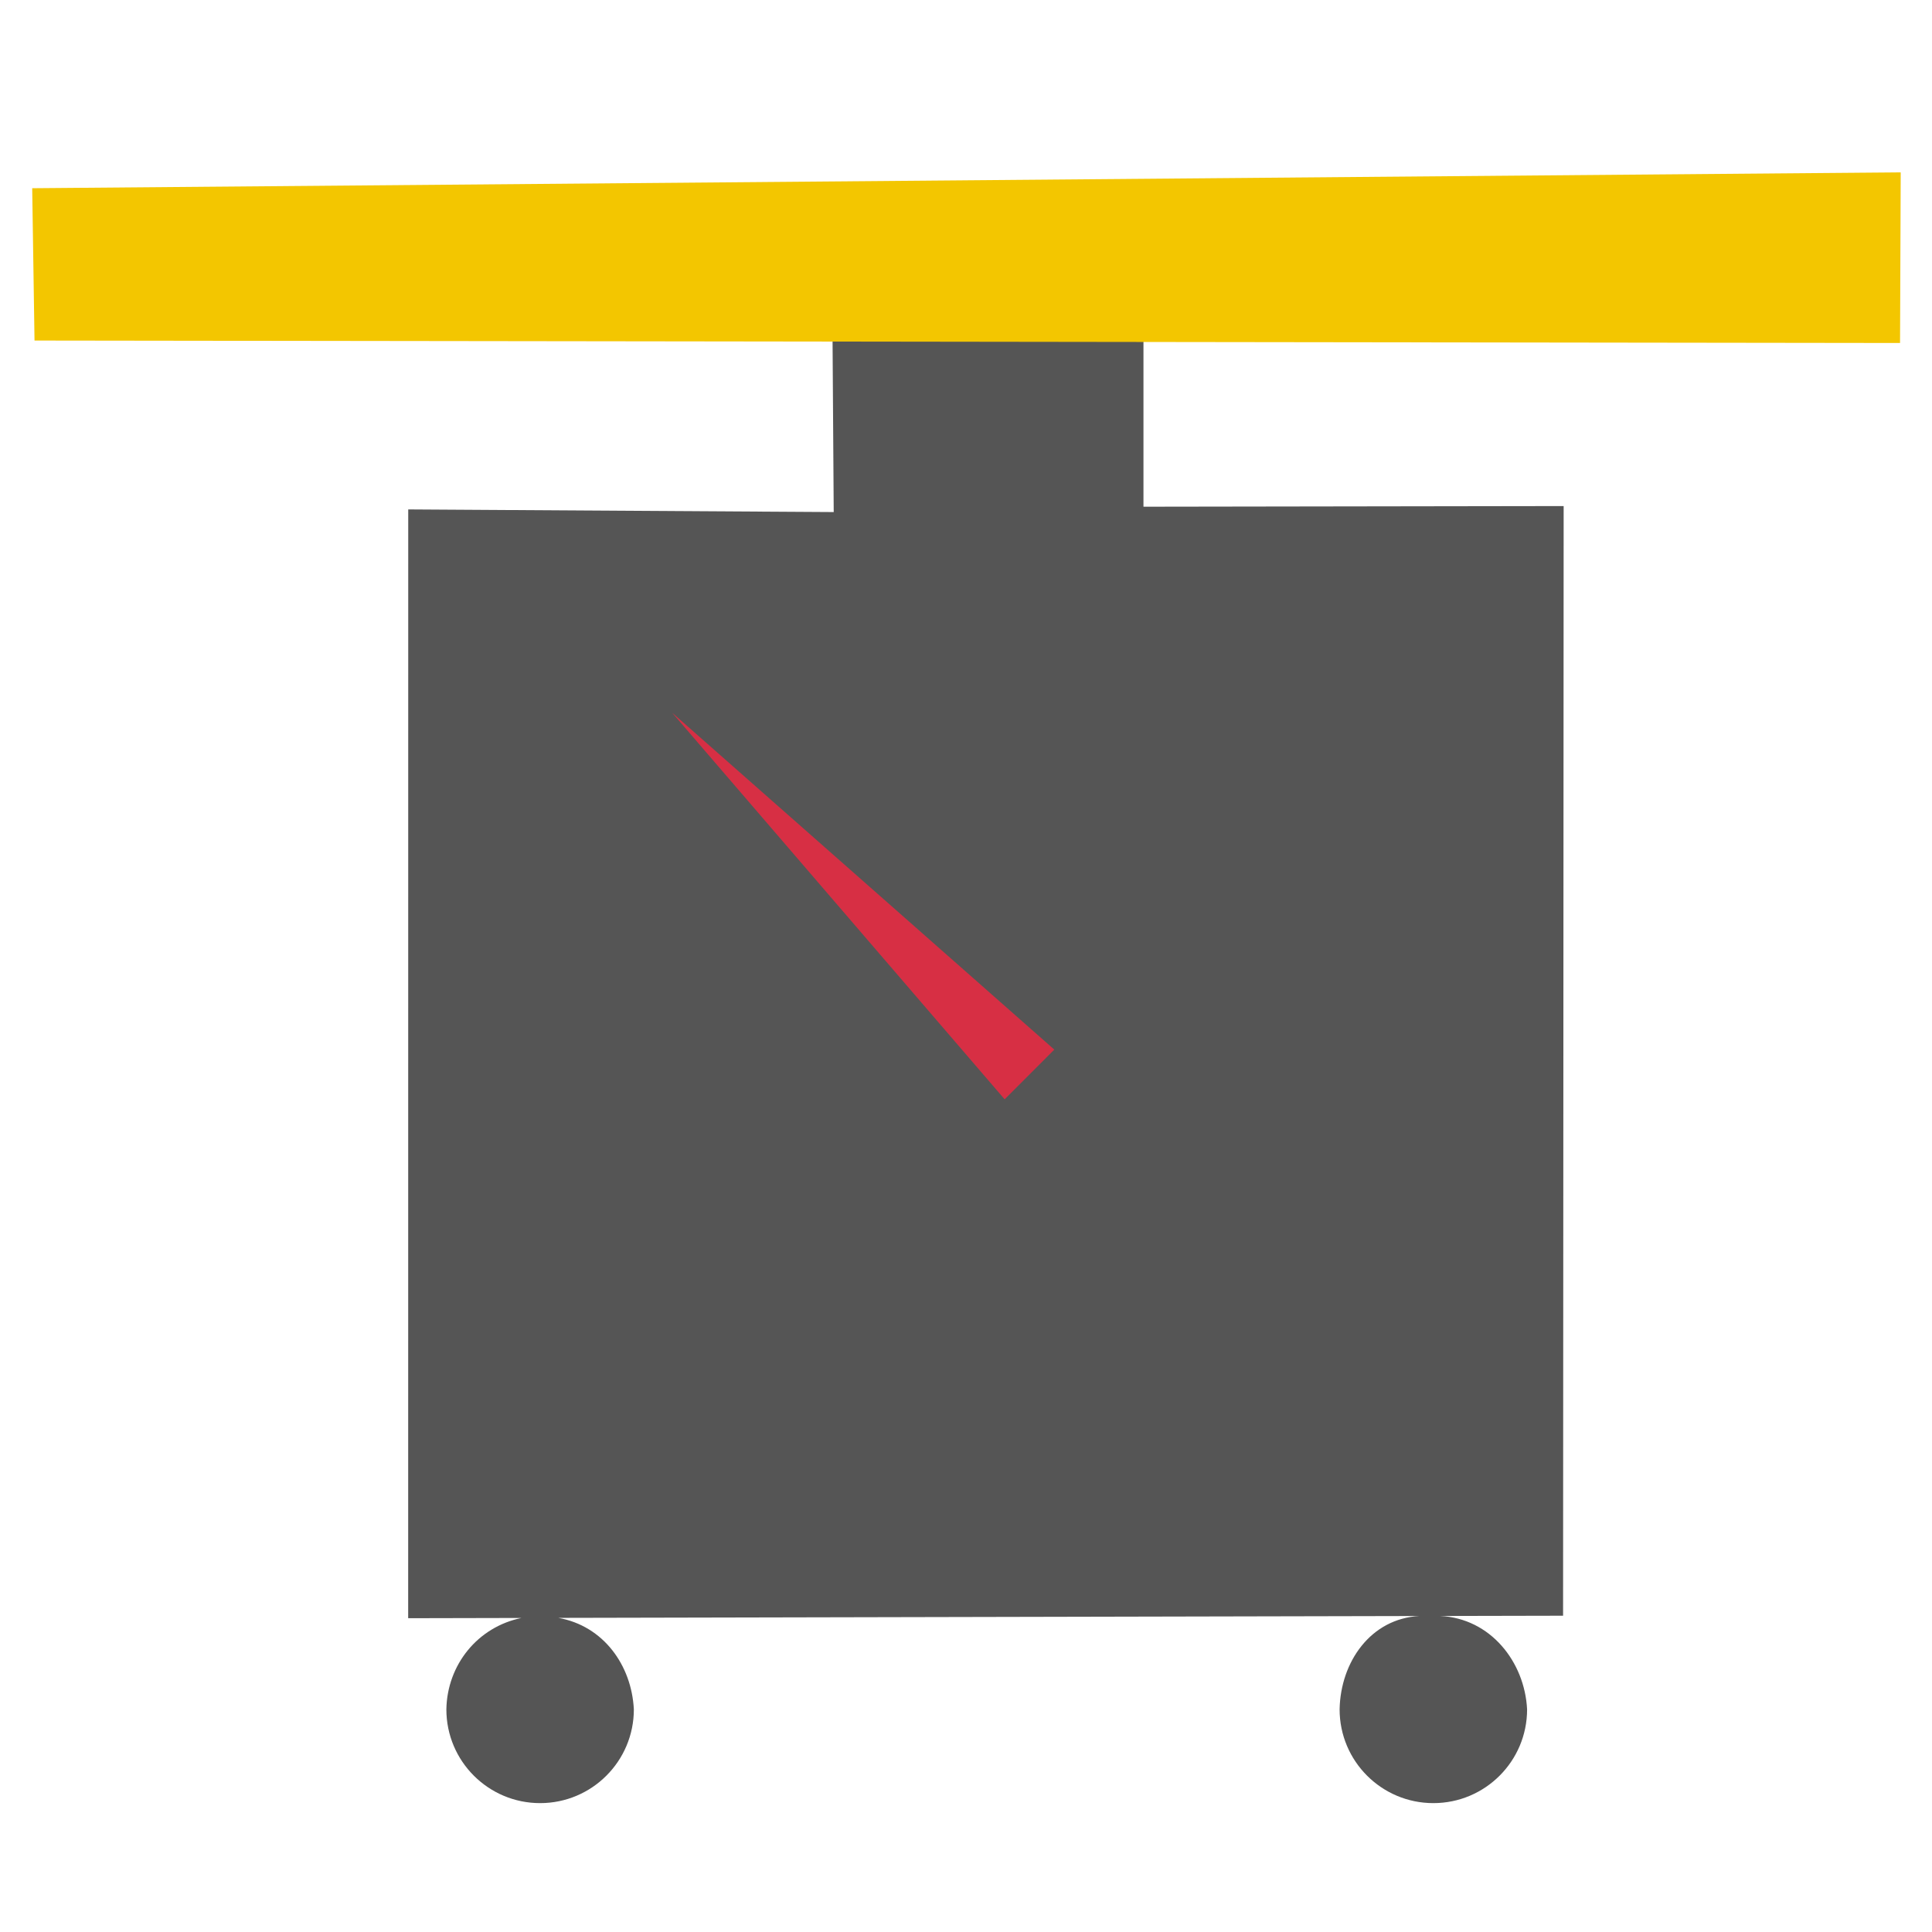 <svg xmlns="http://www.w3.org/2000/svg" width="192" height="192" viewBox="0 0 192 192"><path fill="#555" d="M113.636 33.69v16.666l41.758-.064-.057 110.276c-4.073.009-8.147.018-12.22.026 4.995.226 8.405 4.55 8.644 9.282 0 5.145-4.171 9.316-9.316 9.316s-9.316-4.171-9.316-9.316c.086-4.706 3.088-9.033 7.943-9.279l-85.587.186c4.486.793 7.285 4.71 7.506 9.093 0 5.145-4.171 9.316-9.316 9.316s-9.316-4.171-9.316-9.316c.075-4.433 3.116-8.197 7.467-9.085l-11.263.025.006-110.191 42.284.263-.116-17.198h30.898z"/><path fill="#f3c600" d="M3.2 18.705l.23 15.138 185.394.243.067-16.958z"/><path fill="#d72f44" d="M66.798 70.831l37.978 33.478-4.935 4.94-33.043-38.418z"/></svg>